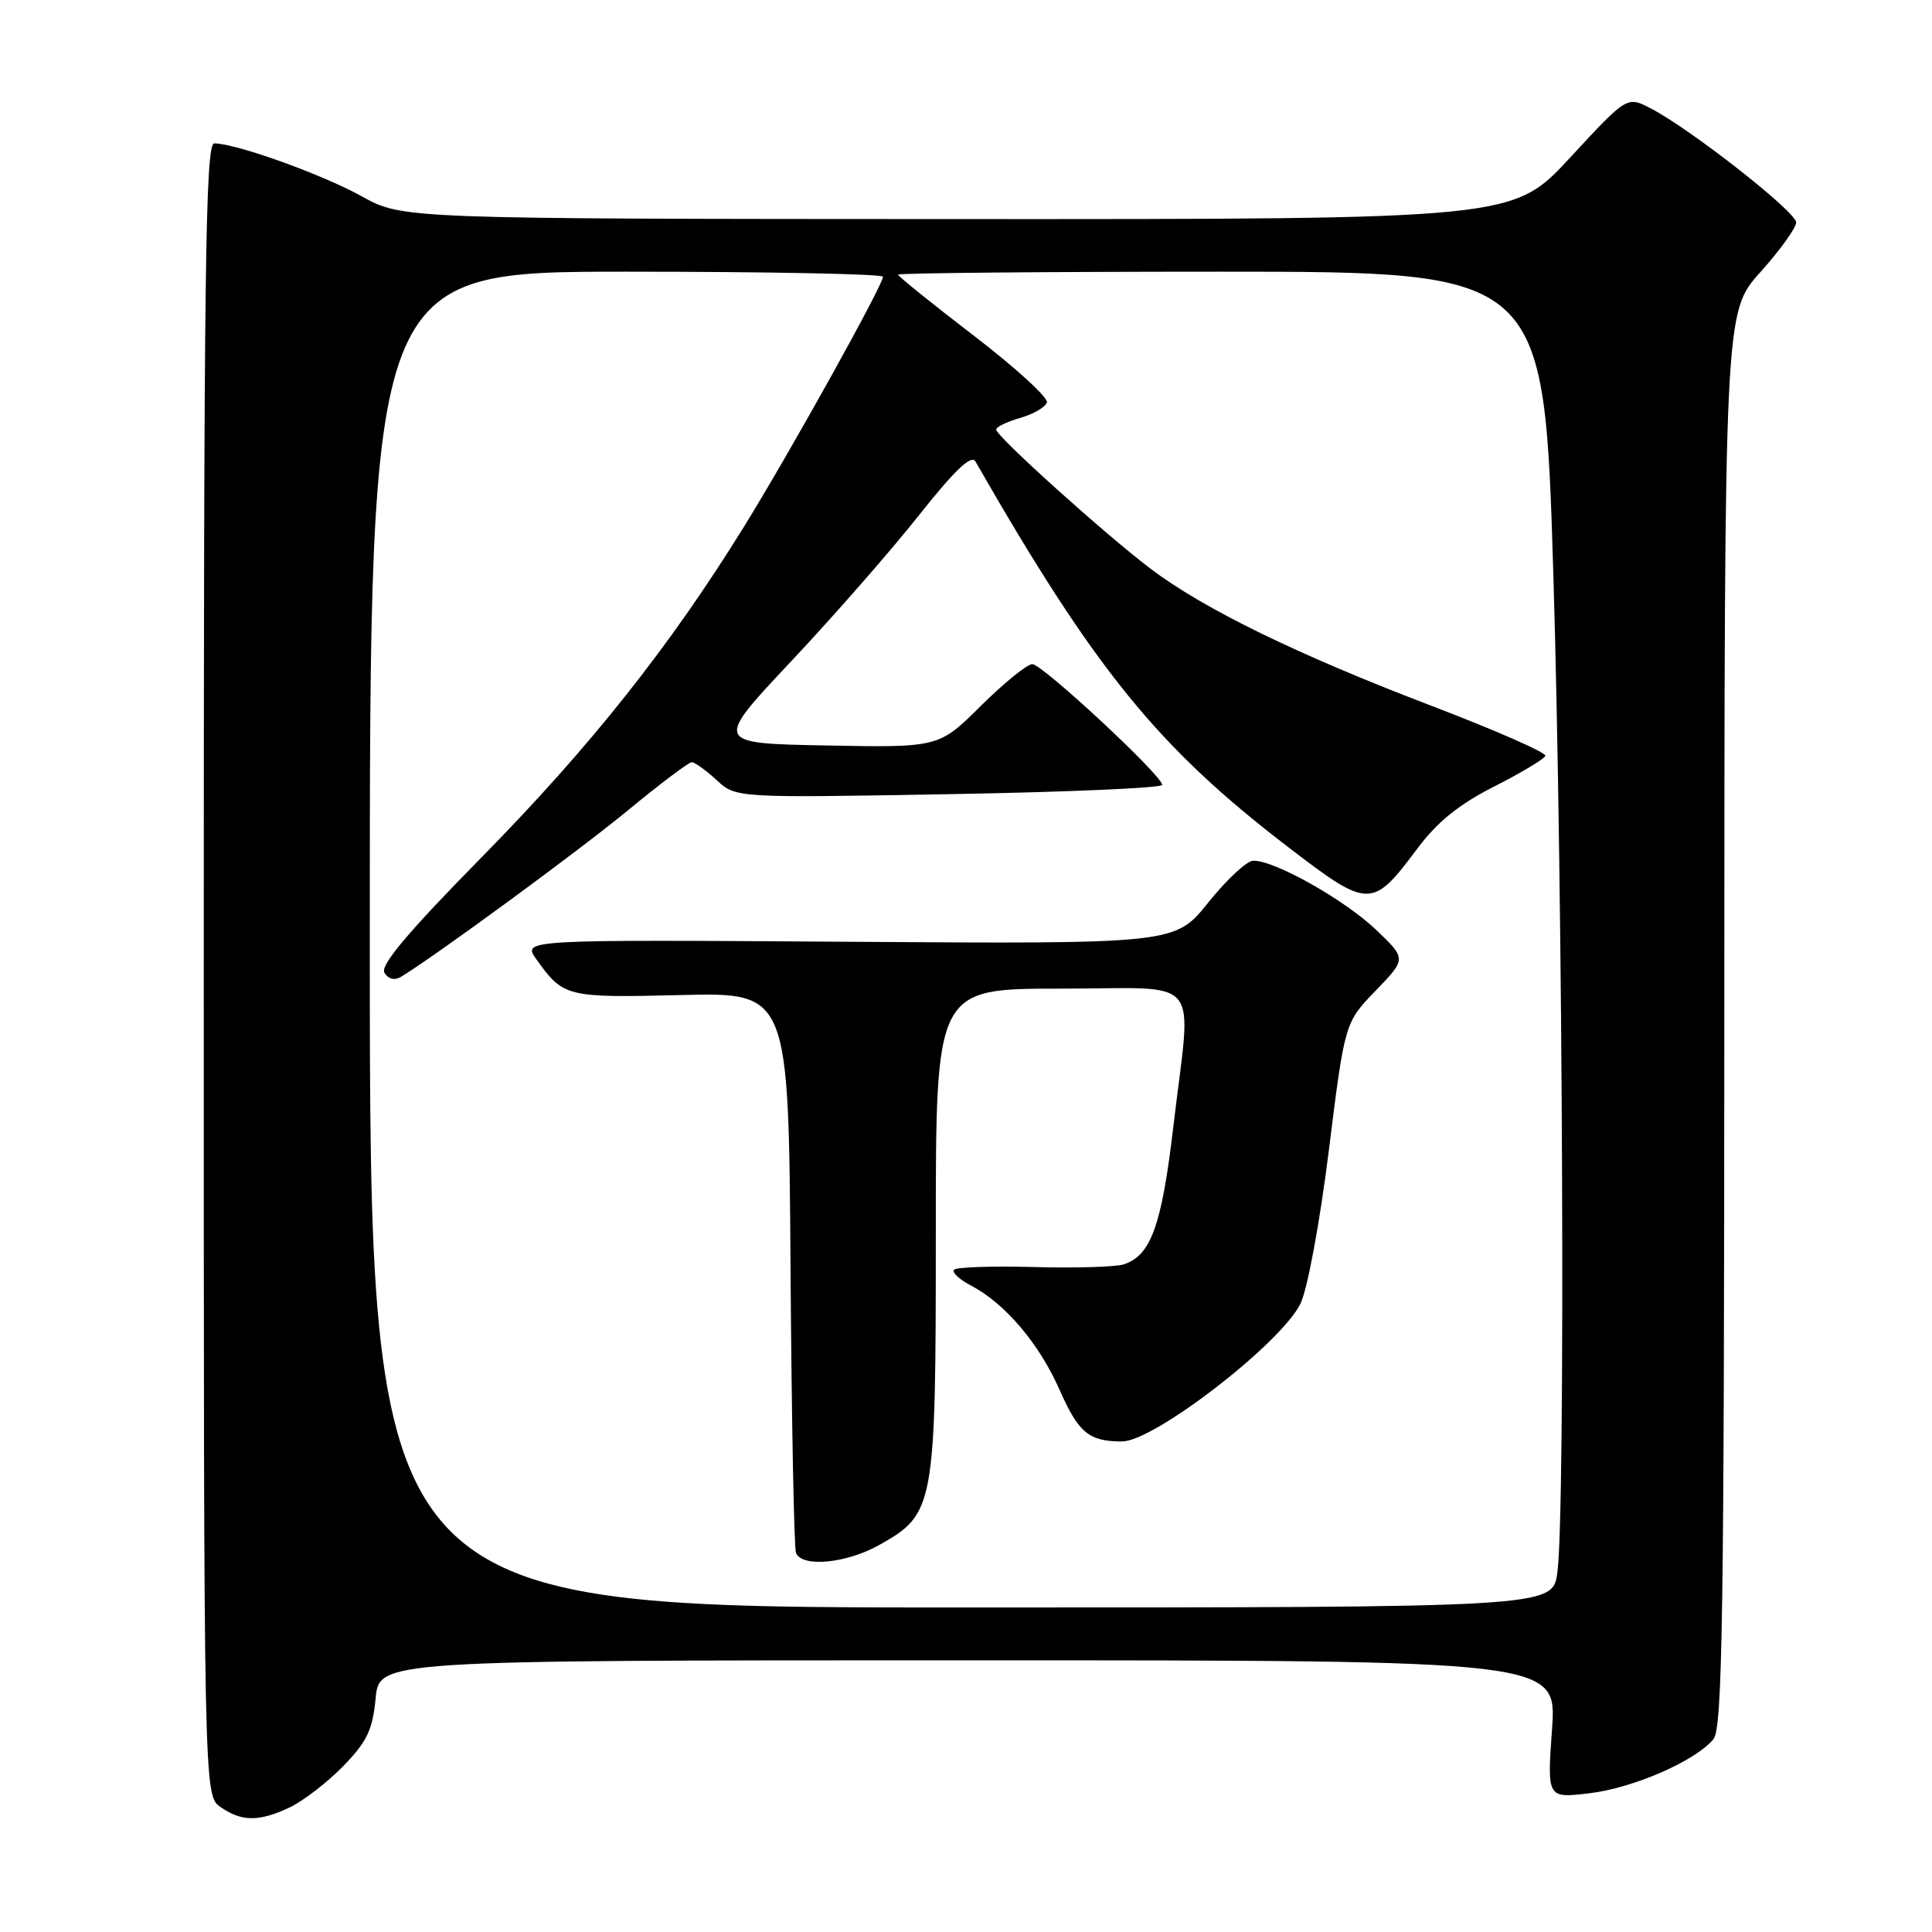<?xml version="1.0" encoding="UTF-8" standalone="no"?>
<!DOCTYPE svg PUBLIC "-//W3C//DTD SVG 1.1//EN" "http://www.w3.org/Graphics/SVG/1.1/DTD/svg11.dtd" >
<svg xmlns="http://www.w3.org/2000/svg" xmlns:xlink="http://www.w3.org/1999/xlink" version="1.1" viewBox="0 0 256 256">
 <g >
 <path fill="currentColor"
d=" M 38.43 239.47 C 40.20 238.62 43.37 236.18 45.47 234.03 C 48.61 230.81 49.37 229.24 49.77 225.06 C 50.25 220.00 50.25 220.00 128.28 220.00 C 206.30 220.00 206.30 220.00 205.65 229.14 C 205.00 238.28 205.00 238.28 210.57 237.62 C 216.40 236.94 224.63 233.35 227.04 230.45 C 228.23 229.01 228.46 214.28 228.48 135.05 C 228.50 41.35 228.50 41.35 233.25 36.07 C 235.86 33.16 238.00 30.19 238.00 29.47 C 238.00 28.07 223.96 17.06 218.71 14.35 C 215.59 12.73 215.59 12.73 208.04 20.89 C 200.50 29.05 200.50 29.05 126.91 29.03 C 53.32 29.00 53.32 29.00 47.91 26.00 C 42.68 23.10 31.25 19.00 28.39 19.00 C 27.21 19.00 27.00 35.50 27.00 128.44 C 27.00 237.89 27.00 237.89 29.22 239.44 C 32.02 241.40 34.34 241.41 38.43 239.47 Z  M 49.00 124.50 C 49.00 36.00 49.00 36.00 83.00 36.00 C 101.70 36.00 117.00 36.30 117.00 36.67 C 117.00 37.78 104.70 59.90 98.57 69.81 C 88.74 85.69 78.22 98.94 63.89 113.52 C 54.04 123.53 50.34 127.93 50.94 128.90 C 51.45 129.74 52.30 129.94 53.14 129.43 C 57.77 126.62 76.72 112.72 83.22 107.36 C 87.46 103.86 91.26 101.00 91.66 101.00 C 92.06 101.00 93.54 102.06 94.95 103.36 C 97.50 105.73 97.50 105.73 125.75 105.23 C 141.29 104.96 154.00 104.41 154.00 104.00 C 154.00 102.77 138.11 88.00 136.79 88.00 C 136.11 88.00 133.04 90.49 129.97 93.53 C 124.39 99.06 124.39 99.06 109.50 98.78 C 94.61 98.50 94.61 98.50 104.79 87.67 C 110.40 81.71 118.02 73.01 121.73 68.32 C 126.51 62.29 128.70 60.20 129.25 61.15 C 145.09 88.77 153.36 98.97 170.71 112.26 C 181.40 120.45 181.82 120.45 187.82 112.42 C 190.46 108.89 193.34 106.57 198.00 104.21 C 201.57 102.40 204.62 100.57 204.77 100.15 C 204.92 99.73 198.17 96.77 189.77 93.56 C 171.87 86.73 159.50 80.69 152.43 75.34 C 146.34 70.72 132.00 57.80 132.00 56.92 C 132.00 56.57 133.43 55.88 135.17 55.38 C 136.92 54.88 138.51 53.96 138.72 53.33 C 138.93 52.71 134.58 48.73 129.05 44.49 C 123.52 40.25 119.00 36.61 119.00 36.39 C 119.00 36.18 138.26 36.00 161.81 36.00 C 204.61 36.00 204.61 36.00 205.83 76.25 C 207.11 118.76 207.44 200.52 206.36 208.36 C 205.73 213.00 205.73 213.00 127.36 213.00 C 49.00 213.00 49.00 213.00 49.00 124.50 Z  M 116.50 204.72 C 123.85 200.59 124.00 199.78 124.00 163.25 C 124.00 131.00 124.00 131.00 140.50 131.00 C 159.73 131.00 157.89 128.76 155.47 149.31 C 153.93 162.43 152.49 166.39 148.88 167.54 C 147.80 167.88 142.45 168.04 136.99 167.89 C 131.52 167.74 126.77 167.90 126.43 168.24 C 126.09 168.58 127.09 169.52 128.66 170.34 C 133.15 172.69 137.69 178.02 140.38 184.12 C 142.92 189.87 144.28 191.00 148.68 191.00 C 152.91 191.00 169.63 178.10 172.30 172.78 C 173.23 170.91 174.86 162.17 176.07 152.50 C 178.19 135.50 178.19 135.50 182.28 131.27 C 186.37 127.04 186.37 127.04 182.30 123.17 C 178.10 119.18 168.81 113.96 166.05 114.05 C 165.20 114.07 162.52 116.57 160.10 119.59 C 155.71 125.08 155.71 125.08 112.46 124.79 C 69.22 124.50 69.22 124.50 71.06 127.09 C 74.65 132.12 75.03 132.22 90.22 131.85 C 104.50 131.50 104.50 131.50 104.75 168.00 C 104.89 188.07 105.21 205.06 105.47 205.75 C 106.21 207.73 112.13 207.18 116.50 204.72 Z "/>
</g>
</svg>